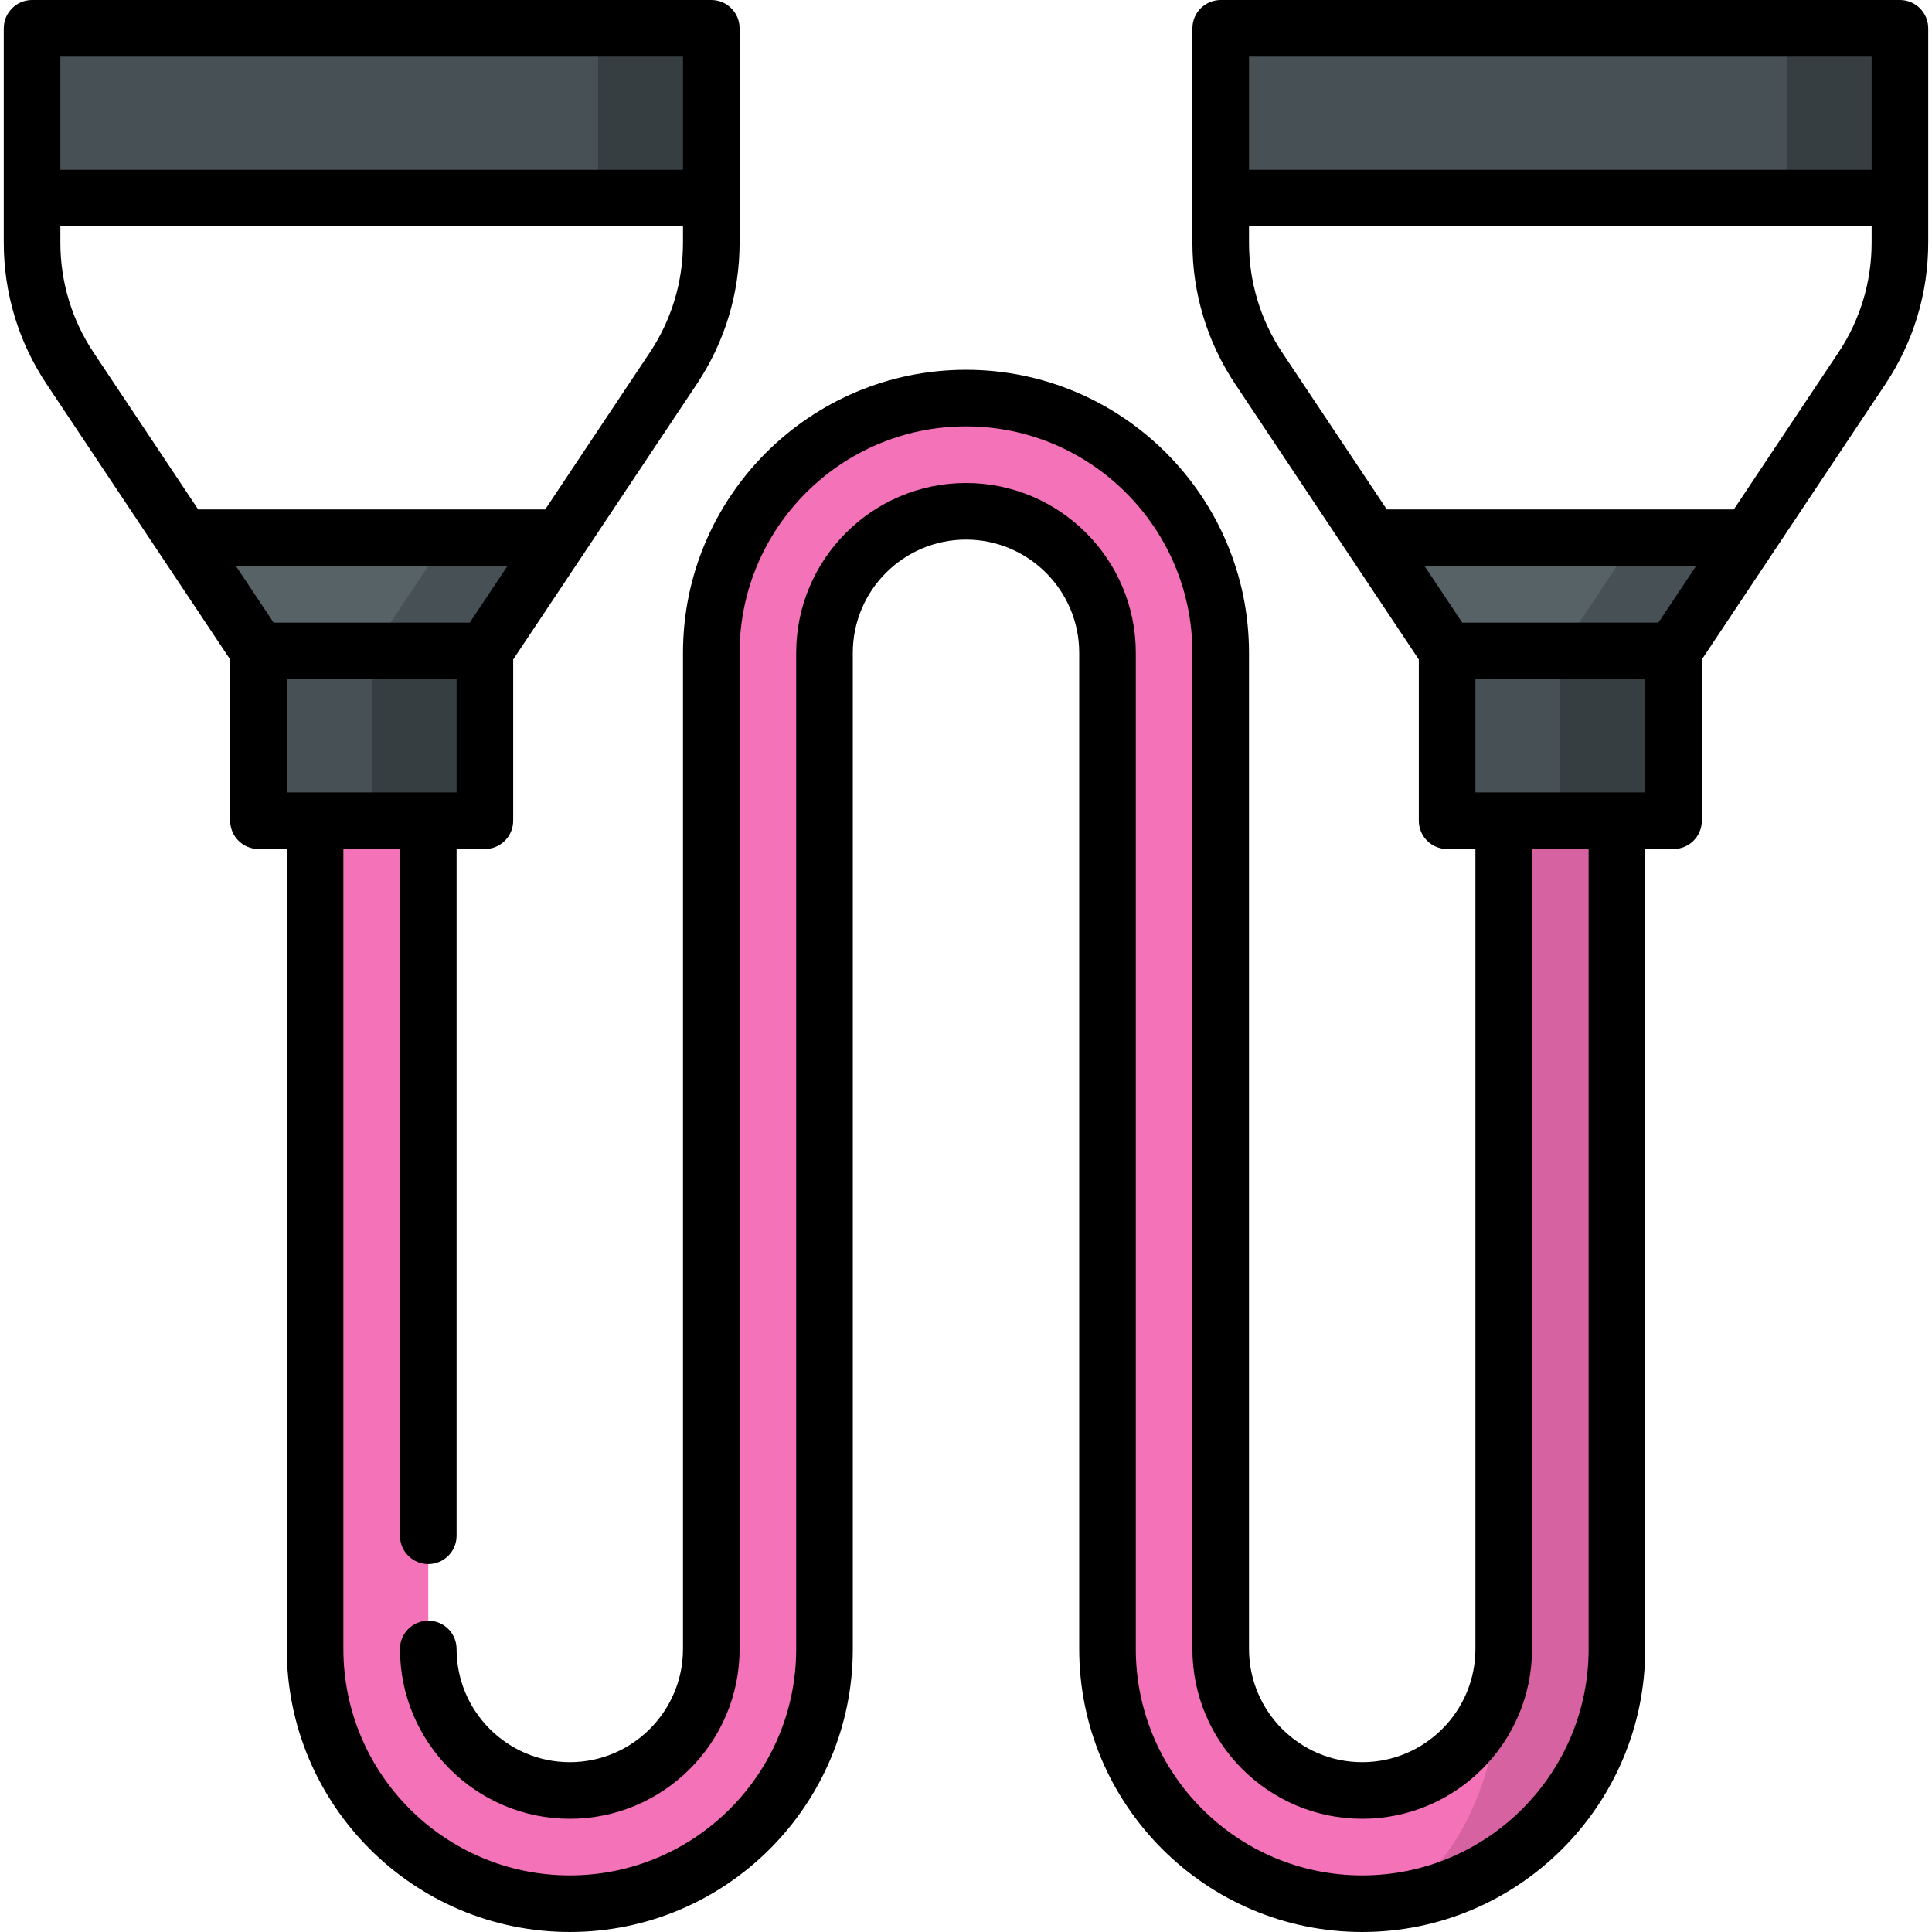 <svg id="Capa_1" enable-background="new 0 0 512 512" height="512" viewBox="0 0 512 512" width="512" xmlns="http://www.w3.org/2000/svg"><g><path d="m398.5 202.5v234.5c0 37.22-37.5 67.5-37.5 67.5 37.22 0 67.5-30.28 67.5-67.5v-234.5z" fill="#d762a1"/><path d="m398.5 437c0 20.68-16.82 37.5-37.5 37.5s-37.5-16.82-37.5-37.5v-264c0-37.22-30.28-67.5-67.5-67.5s-67.5 30.28-67.5 67.5v264c0 20.68-16.82 37.5-37.5 37.5s-37.5-16.82-37.5-37.5v-234.5h-30v234.5c0 37.22 30.28 67.5 67.5 67.5s67.5-30.28 67.5-67.5v-264c0-20.68 16.82-37.5 37.5-37.5s37.5 16.82 37.5 37.5v264c0 37.22 30.28 67.5 67.5 67.5 20.678 0 37.5-30.28 37.5-67.5z" fill="#f472b8"/><path d="m188.5 7.5v45h-30l-30-22.5 30-22.5z" fill="#373e42"/><path d="m68.5 157.5 30 60h30v-60z" fill="#373e42"/><path d="m68.5 157.5h30v60h-30z" fill="#475055"/><path d="m148.5 142.5-20 30h-30v-15l20-15z" fill="#475055"/><path d="m118.5 142.5-20 30h-30l-20-30z" fill="#576267"/><path d="m8.5 7.5h150v45h-150z" fill="#475055"/><path d="m503.5 7.5v45h-30l-30-22.5 30-22.5z" fill="#373e42"/><path d="m383.5 157.5 30 60h30v-60z" fill="#373e42"/><path d="m383.5 157.5h30v60h-30z" fill="#475055"/><path d="m463.5 142.5-20 30h-30v-15l20-15z" fill="#475055"/><path d="m433.5 142.5-20 30h-30l-20-30z" fill="#576267"/><path d="m323.5 7.5h150v45h-150z" fill="#475055"/><path d="m503.5 0h-180c-4.143 0-7.5 3.358-7.5 7.5v56.833c0 13.371 3.92 26.318 11.337 37.442l48.663 72.996v42.729c0 4.142 3.357 7.5 7.5 7.5h7.5v212c0 16.542-13.458 30-30 30s-30-13.458-30-30v-264c0-41.355-33.645-75-75-75s-75 33.645-75 75v264c0 16.542-13.458 30-30 30s-30-13.458-30-30c0-4.142-3.357-7.5-7.5-7.5s-7.5 3.358-7.5 7.5c0 24.813 20.187 45 45 45s45-20.187 45-45v-264c0-33.084 26.916-60 60-60s60 26.916 60 60v264c0 24.813 20.187 45 45 45s45-20.187 45-45v-212h15v212c0 33.084-26.916 60-60 60s-60-26.916-60-60v-264c0-24.813-20.187-45-45-45s-45 20.187-45 45v264c0 33.084-26.916 60-60 60s-60-26.916-60-60v-212h15v182c0 4.142 3.357 7.5 7.5 7.5s7.5-3.358 7.5-7.5v-182h7.5c4.143 0 7.5-3.358 7.5-7.5v-42.729l48.663-72.995c7.417-11.124 11.337-24.071 11.337-37.443v-56.833c0-4.142-3.357-7.5-7.5-7.5h-180c-4.143 0-7.5 3.358-7.5 7.5v56.833c0 13.371 3.92 26.318 11.337 37.442l48.663 72.996v42.729c0 4.142 3.357 7.5 7.5 7.5h7.5v212c0 41.355 33.645 75 75 75s75-33.645 75-75v-264c0-16.542 13.458-30 30-30s30 13.458 30 30v264c0 41.355 33.645 75 75 75s75-33.645 75-75v-212h7.5c4.143 0 7.5-3.358 7.5-7.5v-42.729l48.663-72.995c7.417-11.124 11.337-24.071 11.337-37.443v-56.833c0-4.142-3.357-7.5-7.5-7.5zm-427.5 210v-30h45v30zm105-195v30h-165v-30zm-165 49.333v-4.333h165v4.333c0 10.399-3.049 20.47-8.817 29.122l-27.697 41.545h-91.972l-27.697-41.545c-5.768-8.652-8.817-18.722-8.817-29.122zm46.514 85.667h71.972l-10 15h-51.972zm433.486-135v30h-165v-30zm-105 195v-30h45v30zm48.486-45h-51.973l-10-15h71.972zm47.697-71.545-27.697 41.545h-91.972l-27.697-41.545c-5.768-8.652-8.817-18.722-8.817-29.122v-4.333h165v4.333c0 10.4-3.049 20.47-8.817 29.122z"/></g></svg>